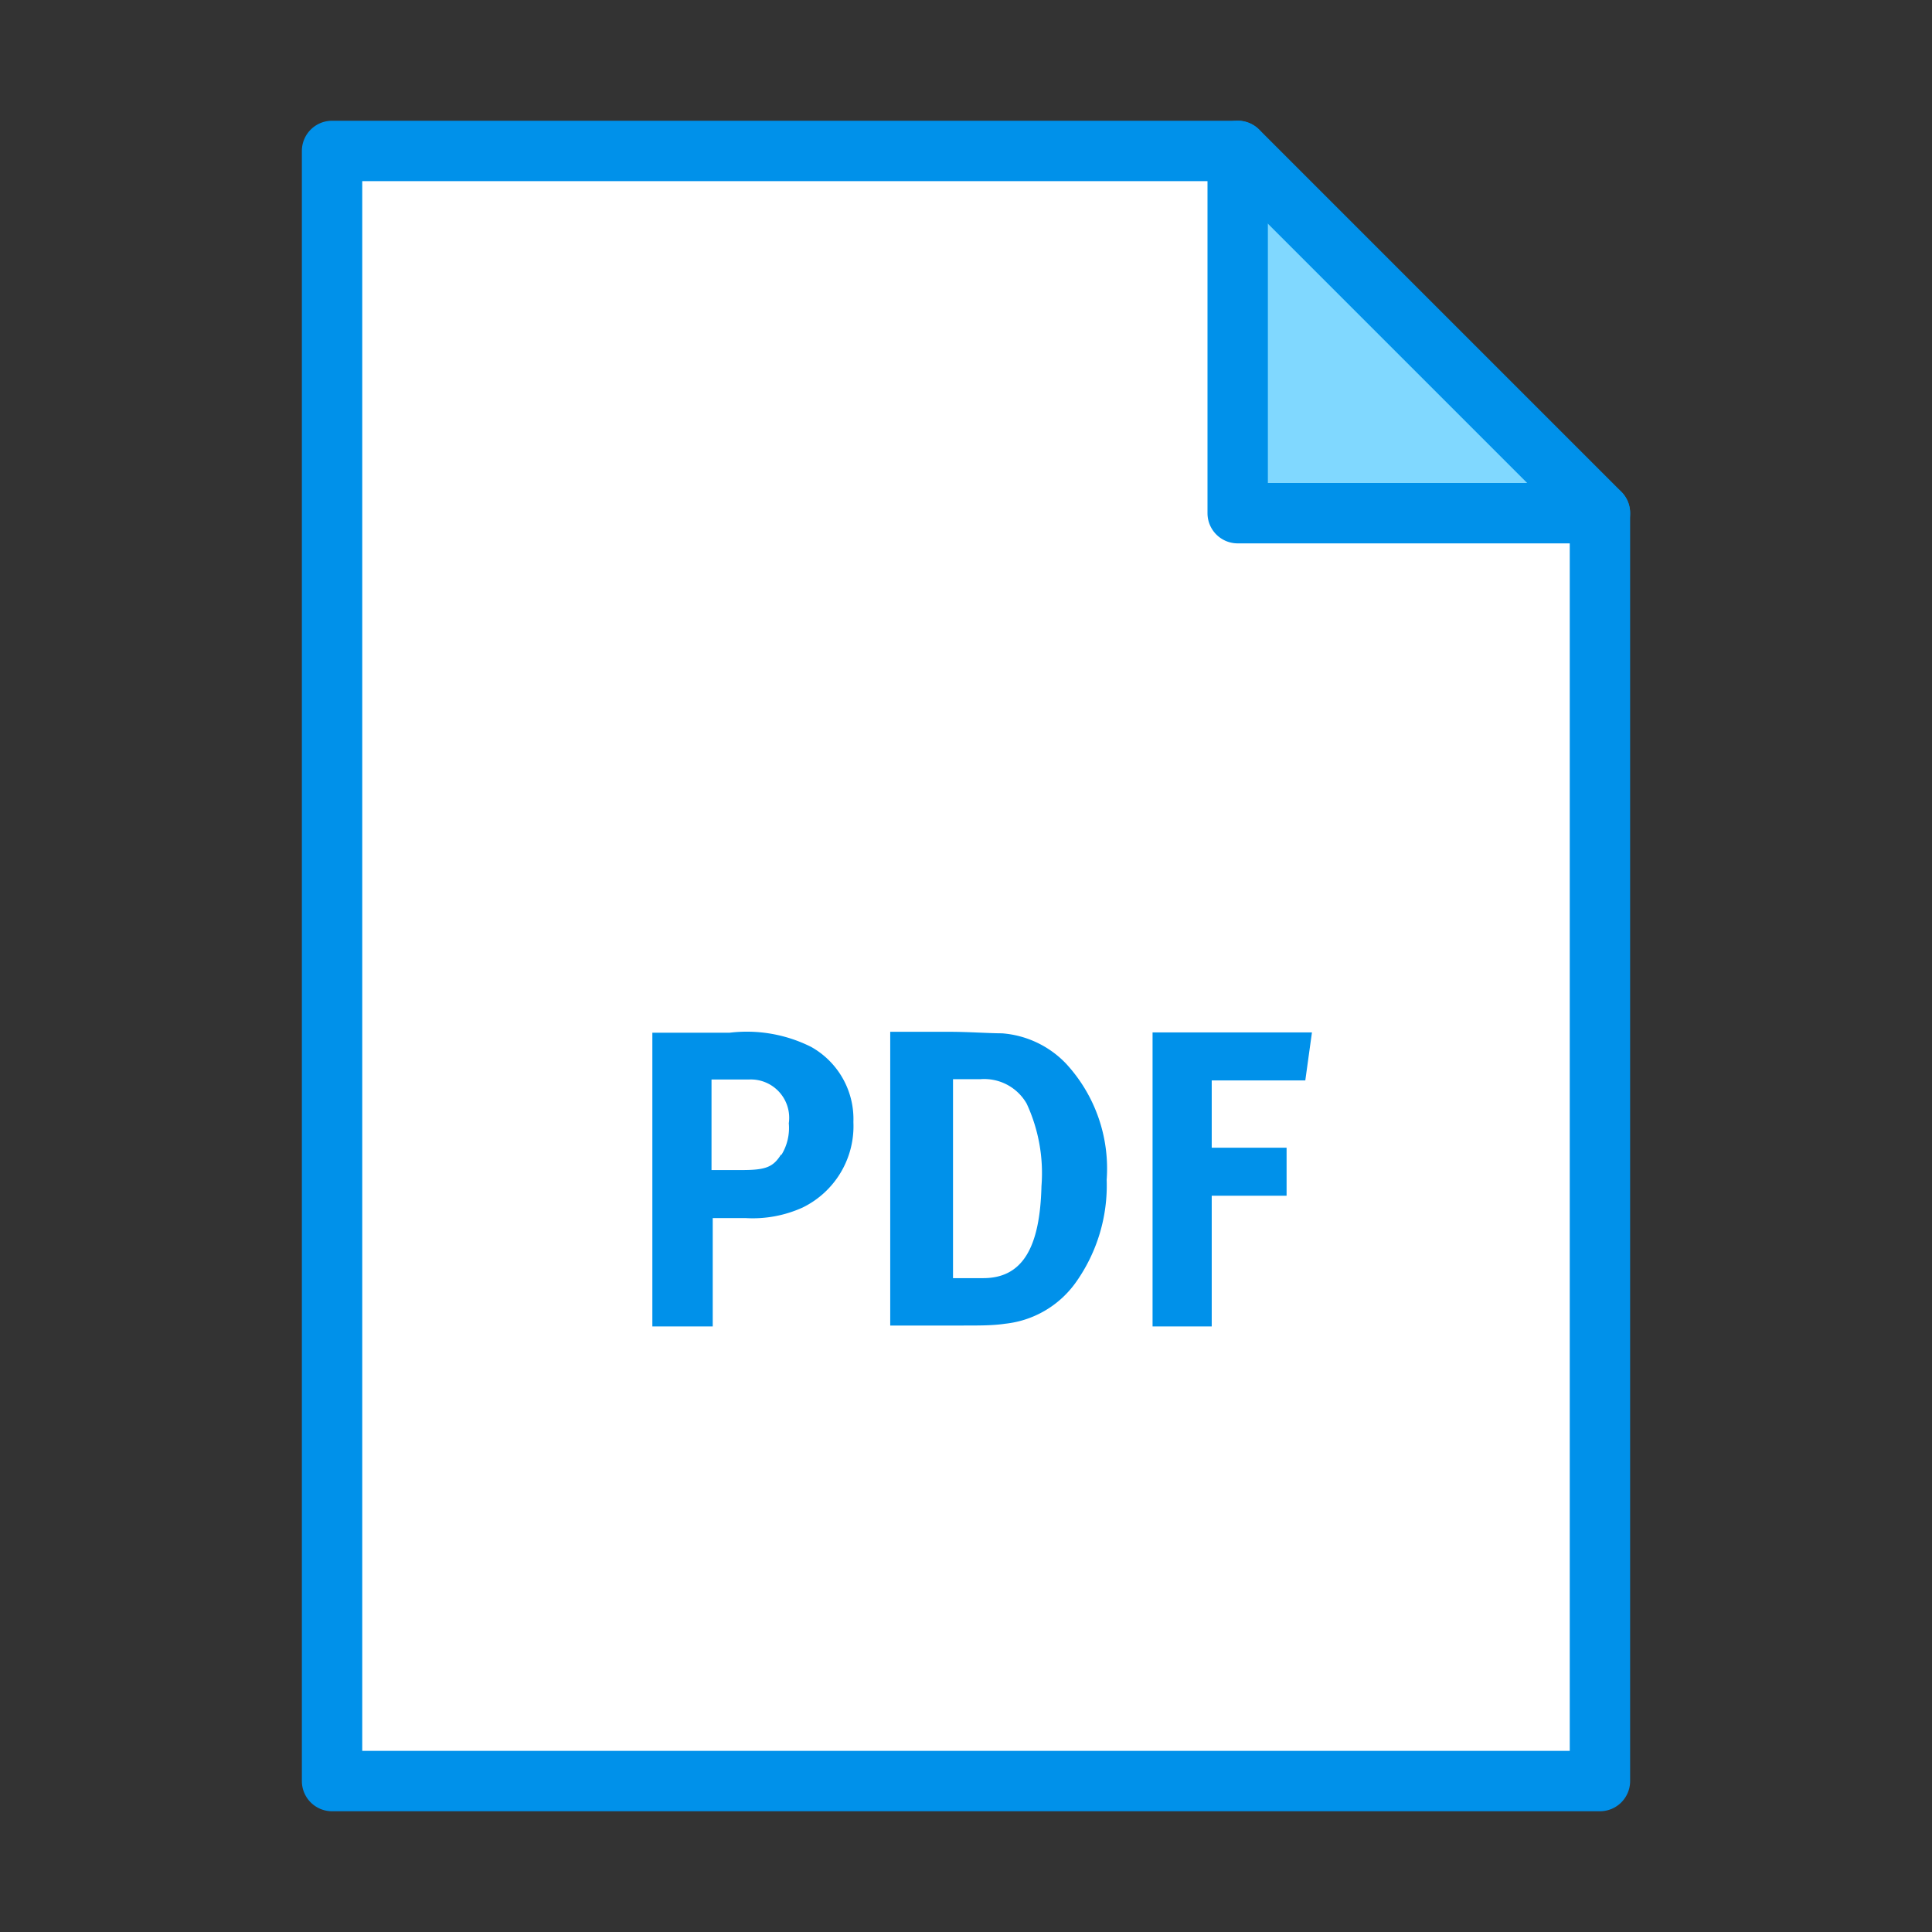 <svg xmlns="http://www.w3.org/2000/svg" data-name="Layer 1" viewBox="0 0 64 64"><rect x="0" y="0" width="64" height="64" fill="#333333" stroke="none"/><polygon fill="#fff" points="53 17 53 59 11 59 11 5 41 5 41 17 53 17"/><polygon fill="#80d8ff" points="53 17 41 17 41 5 53 17"/><path fill="#0091ea" d="M53,60H11a1,1,0,0,1-1-1V5a1,1,0,0,1,1-1H41a1,1,0,0,1,.71.29l12,12A1,1,0,0,1,54,17V59A1,1,0,0,1,53,60ZM12,58H52V17.41L40.59,6H12Z"/><path fill="#0091ea" d="M53 18H41a1 1 0 0 1-1-1V5a1 1 0 0 1 2 0V16H53a1 1 0 0 1 0 2zM26.87 34.68a4.75 4.75 0 0 0-2.7-.47H21.61v9.73h2V40.35h1.08A4 4 0 0 0 26.59 40a3 3 0 0 0 1.68-2.83A2.74 2.74 0 0 0 26.87 34.68zm-1 3.57c-.26.41-.5.51-1.3.51h-1v-3h1.24a1.27 1.27 0 0 1 1.32 1.45A1.7 1.7 0 0 1 25.89 38.25zM35.31 35.23a3.27 3.27 0 0 0-2.12-1c-.4 0-1.14-.05-1.7-.05h-2v9.73H31.9c.57 0 1 0 1.4-.06a3.3 3.3 0 0 0 2.36-1.4 5.54 5.54 0 0 0 1-3.37A5.12 5.12 0 0 0 35.31 35.23zm-2.74 7.11h-1V35.75h.9a1.62 1.62 0 0 1 1.54.81 5.47 5.47 0 0 1 .49 2.73C34.45 41.35 33.86 42.34 32.57 42.34z"/><polygon fill="#0091ea" points="43.24 35.79 43.46 34.2 38.18 34.2 38.18 43.94 40.14 43.94 40.14 39.61 42.62 39.61 42.62 38.02 40.14 38.02 40.14 35.79 43.24 35.79"/></svg>